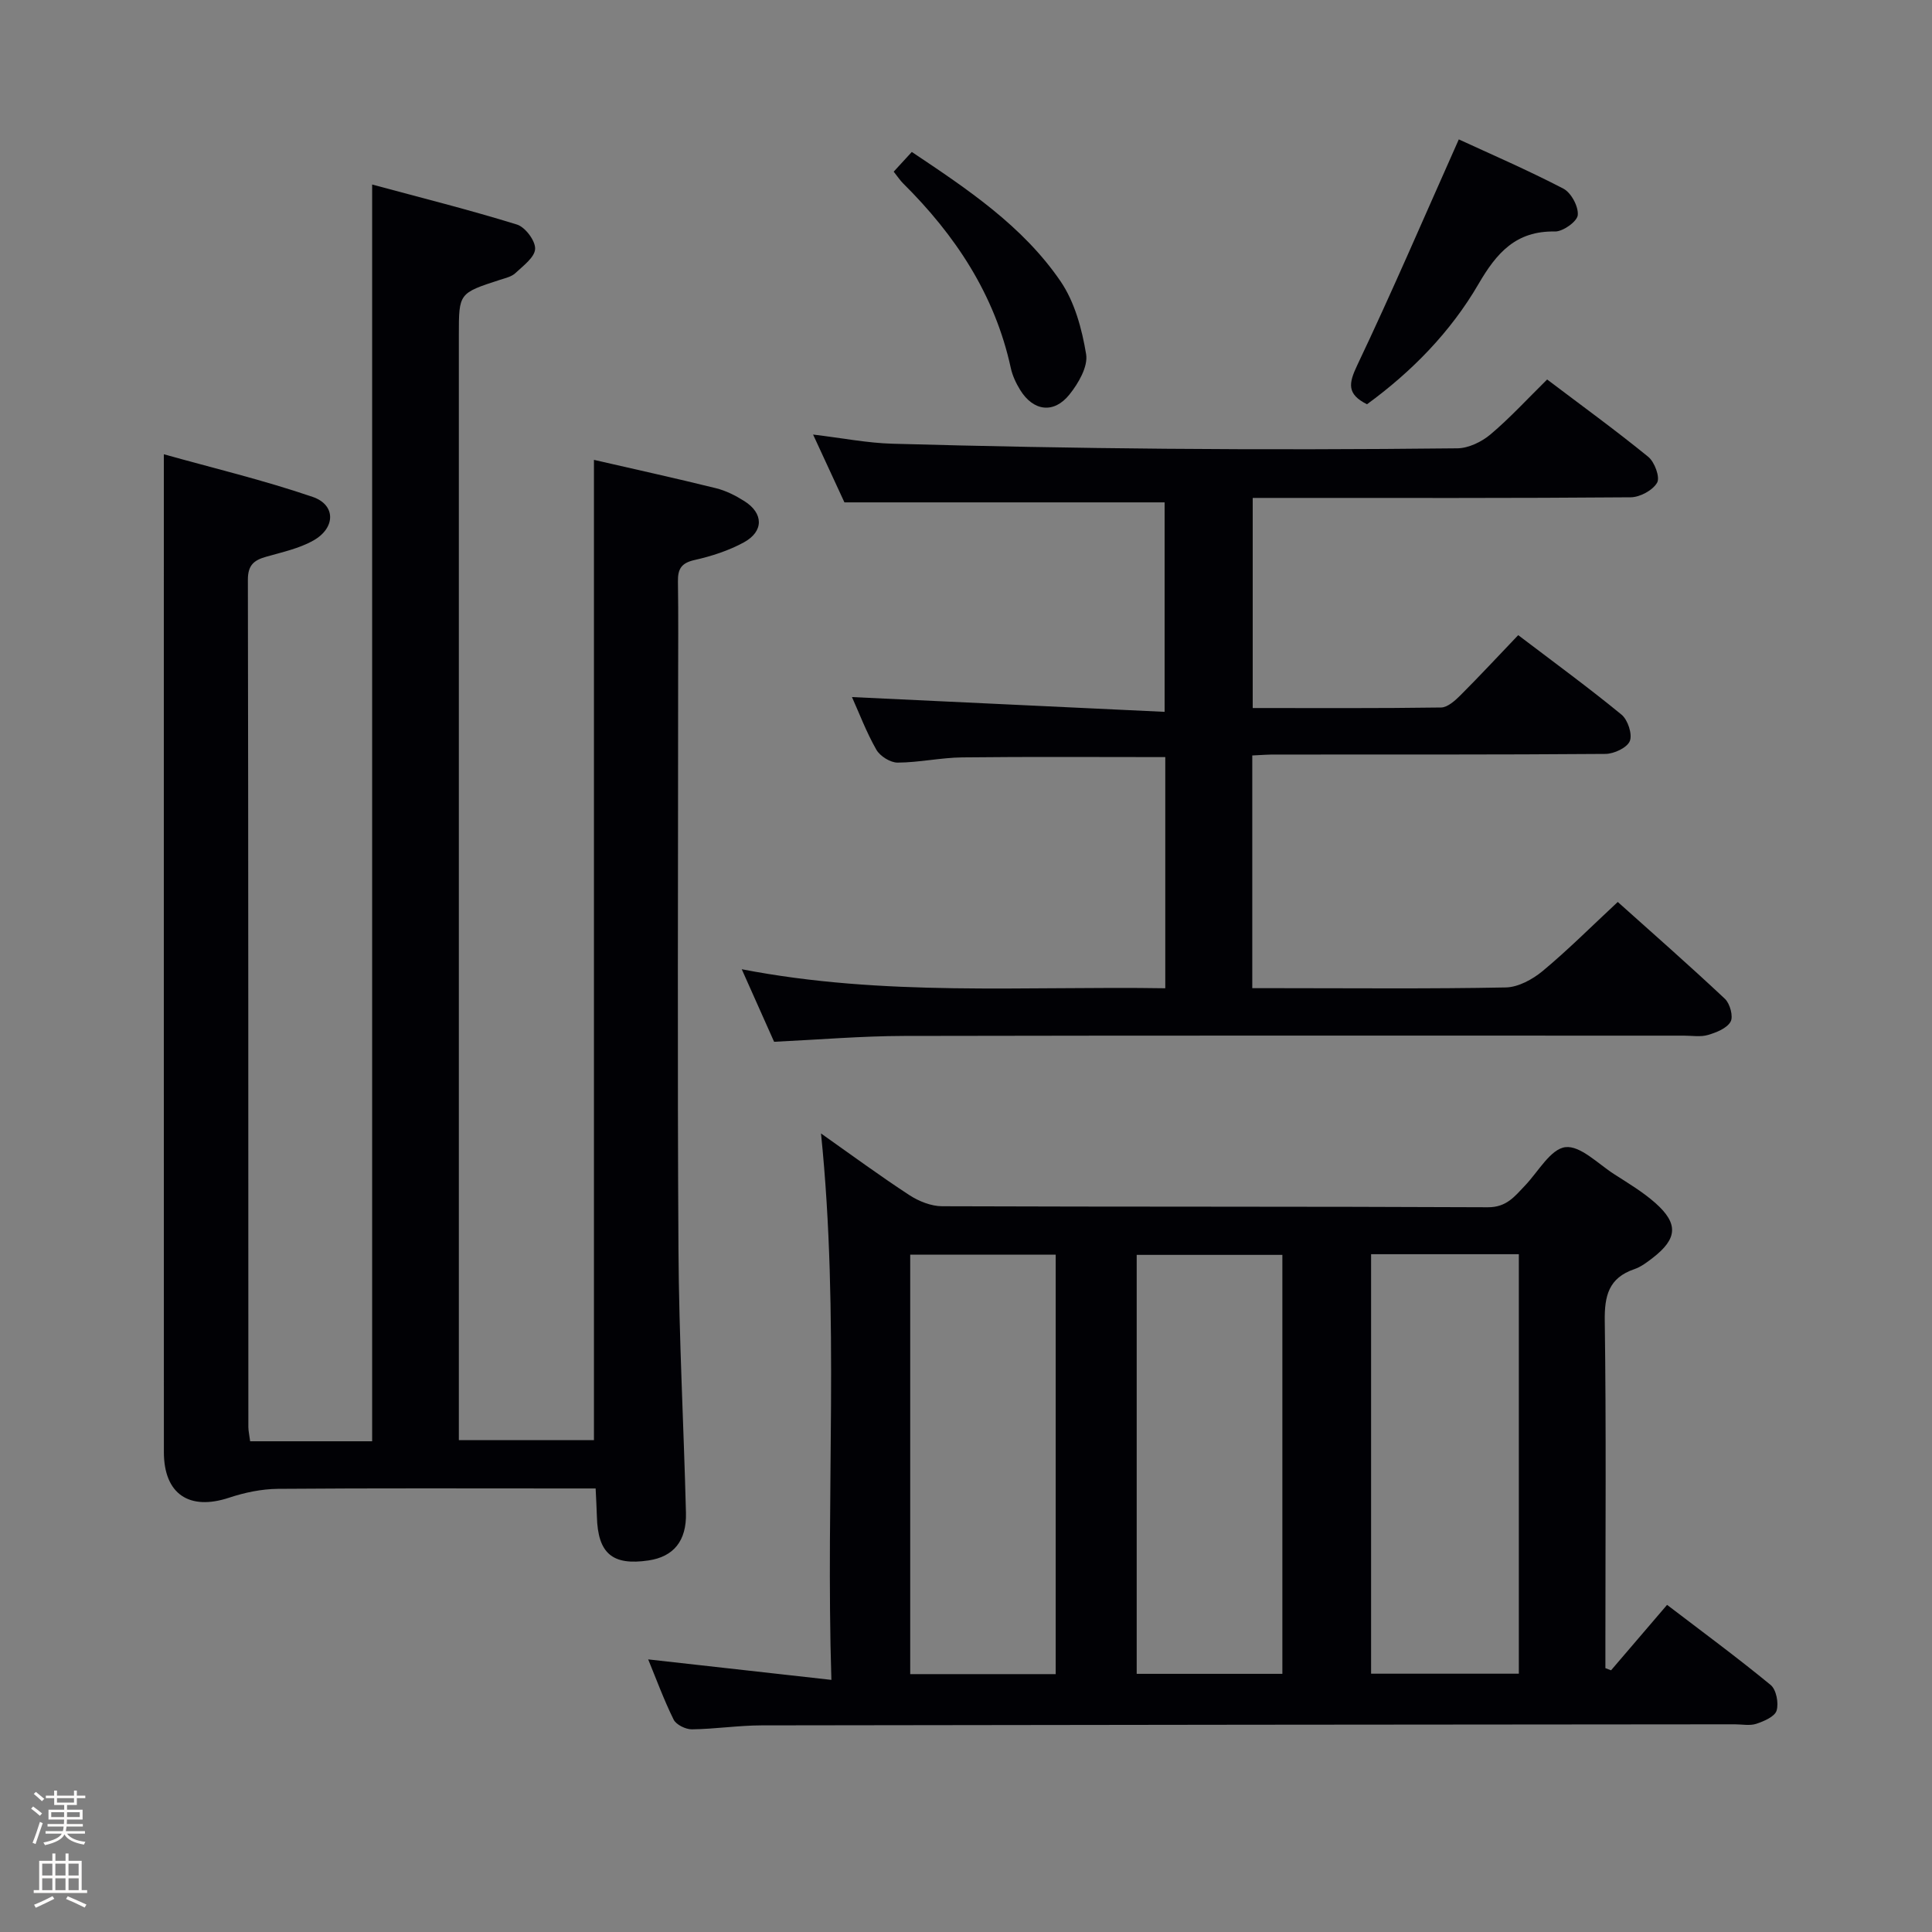 <svg enable-background="new 0 0 400 400" viewBox="0 0 400 400" xmlns="http://www.w3.org/2000/svg"><rect x="0" y="0" width="400" height="400" fill="#808080" stroke="none"/><path d="m6.44 374.46.42-.45c.65.47 1.27.95 1.85 1.44l-.45.49c-.65-.56-1.25-1.06-1.82-1.48m.93 7.33-.63-.26c.55-1.36 1.05-2.8 1.52-4.33.19.1.38.19.59.27-.46 1.29-.95 2.73-1.48 4.32m-.38-10.38.44-.42c.43.34 1.01.82 1.74 1.44l-.49.49c-.53-.51-1.09-1.01-1.69-1.51m2.5.35h1.72v-1.04h.59v1.04h3.52v-1.04h.59v1.04h1.75v.53h-1.75v1.42h-2.03v.97h3.22v2.03h-3.24c0 .35-.01.66-.03.93h3.32v.53h-3.37c-.03.27-.08.58-.15.94h3.96v.53h-3.71c.67.92 1.93 1.48 3.79 1.68-.13.24-.23.44-.29.59-2.13-.38-3.48-1.08-4.04-2.12-.43.97-1.77 1.72-4.03 2.23-.09-.19-.2-.37-.33-.55 2.1-.42 3.37-1.03 3.81-1.83h-3.36v-.53h3.58c.08-.29.13-.61.16-.94h-3.33v-.53h3.39c.02-.27.04-.58.04-.93h-3.23v-2.03h3.25v-.97h-2.07v-1.42h-1.73zm1.12 3.44v1h2.65c.01-.3.02-.44.01-.4v-.25-.35zm1.19-2h3.52v-.91h-3.52zm4.71 2h-2.63v.59c0 .15-.01.28-.01.4h2.64z" fill="#fcfbfa"/><path d="m13.56 383.74h.63v1.52h2.72v6.07h1.13v.6h-11.06v-.6h1.13v-6.07h2.73v-1.52h.63v1.52h2.1v-1.52zm-2.69 8.83.38.56c-1.24.63-2.53 1.25-3.85 1.85-.1-.21-.21-.42-.34-.63 1.36-.55 2.63-1.15 3.81-1.78m-2.13-4.27h2.1v-2.45h-2.1zm0 3.04h2.1v-2.46h-2.1zm2.72-3.04h2.1v-2.45h-2.1zm0 3.04h2.1v-2.46h-2.1zm6.07 3.6c-1.41-.71-2.7-1.3-3.86-1.78l.35-.56c1.45.62 2.75 1.19 3.88 1.72zm-1.25-9.09h-2.1v2.45h2.1zm-2.09 5.49h2.1v-2.46h-2.1z" fill="#fcfbfa"/><g fill="#010105"><path d="m51.79 298.4h25.26c0-86.48 0-172.79 0-260.2 10.05 2.72 20.1 5.23 29.98 8.29 1.71.53 3.84 3.36 3.76 5.04-.07 1.74-2.47 3.5-4.08 5.01-.79.75-2.07 1.03-3.18 1.39-8.53 2.77-8.53 2.76-8.53 11.39v222.45 6.4h27.97c0-67.61 0-135.13 0-202.96 8.25 1.9 16.79 3.77 25.27 5.87 2.06.51 4.07 1.53 5.87 2.67 3.98 2.5 4.06 6.27-.1 8.54-3.15 1.72-6.71 2.87-10.23 3.66-2.74.62-3.46 1.87-3.42 4.44.11 7.16.04 14.33.04 21.49 0 38.99-.17 77.98.07 116.97.11 18.13 1.09 36.24 1.55 54.37.15 5.84-2.59 9.08-7.73 9.85-7.5 1.12-10.51-1.44-10.71-9.08-.05-1.79-.16-3.57-.26-5.82-2.22 0-4.01 0-5.81 0-20 0-39.99-.08-59.98.08-3.38.03-6.87.76-10.09 1.83-8.26 2.74-13.5-.75-13.51-9.43-.02-61.49-.01-122.97-.01-184.46 0-6.94 0-13.89 0-22.14 10.08 2.83 20.62 5.34 30.82 8.83 4.82 1.65 4.75 6.43.15 9.02-2.96 1.67-6.47 2.42-9.79 3.37-2.52.71-3.78 1.73-3.78 4.75.11 58.49.08 116.97.1 175.46.01.8.2 1.6.37 2.92z"/><path d="m333.55 345.82c3.75-4.38 7.5-8.76 11.6-13.55 7.34 5.6 14.54 10.91 21.44 16.58 1.17.96 1.7 3.74 1.24 5.3-.37 1.25-2.6 2.21-4.19 2.74-1.35.45-2.97.11-4.47.11-67.16.06-134.32.1-201.49.22-4.81.01-9.61.76-14.43.82-1.29.01-3.25-.95-3.78-2.01-2.03-4.11-3.61-8.44-5.27-12.47 12.44 1.39 24.71 2.76 37.93 4.24-1.21-38.35 1.72-75.4-2.15-113.13 6.37 4.49 12.22 8.8 18.3 12.77 1.95 1.27 4.5 2.29 6.77 2.3 37.66.14 75.33.03 112.99.21 3.88.02 5.56-2.25 7.7-4.49 2.73-2.86 5.28-7.57 8.34-7.95 3.1-.39 6.79 3.46 10.13 5.6 2.93 1.88 5.97 3.7 8.55 5.99 4.79 4.26 4.52 7.39-.58 11.33-1.18.91-2.44 1.87-3.82 2.34-5.3 1.81-6.19 5.51-6.11 10.74.31 22.16.13 44.33.13 66.49v5.37c.41.15.79.3 1.17.45zm-49.68-86.15v86.85h30.59c0-29.14 0-57.87 0-86.85-10.29 0-20.23 0-30.59 0zm-95.42.1v86.84h30.12c0-29.06 0-57.8 0-86.84-10.16 0-20.05 0-30.12 0zm46.89 86.78h30.16c0-29.11 0-57.84 0-86.74-10.22 0-20.11 0-30.16 0z"/><path d="m259.27 156.41v48.18h5.49c15.67 0 31.33.16 46.99-.15 2.59-.05 5.54-1.66 7.63-3.39 5.23-4.35 10.06-9.19 15.56-14.31 7.03 6.3 14.73 13.05 22.19 20.06 1.05.99 1.77 3.67 1.17 4.73-.78 1.38-2.95 2.24-4.69 2.75-1.54.45-3.31.14-4.97.14-53.83 0-107.66-.05-161.49.06-8.79.02-17.59.77-26.88 1.21-1.98-4.45-4.12-9.24-6.7-15.02 29.47 5.71 58.44 3.47 87.69 3.94 0-16.35 0-32.08 0-47.86-14.19 0-28.11-.1-42.03.06-4.47.05-8.92 1.06-13.38 1.08-1.51.01-3.64-1.33-4.41-2.67-2.05-3.58-3.52-7.5-5.05-10.9 21.35 1.01 42.78 2.02 64.73 3.06 0-15.28 0-29.48 0-43.37-21.78 0-43.49 0-66.29 0-1.7-3.68-3.95-8.54-6.49-14.04 6.03.72 11.25 1.76 16.5 1.9 18.8.52 37.61.88 56.41 1.04 20.16.17 40.33.13 60.49-.09 2.32-.03 5.02-1.34 6.85-2.88 4.03-3.4 7.62-7.33 11.73-11.37 7 5.3 14.12 10.46 20.93 16.01 1.32 1.07 2.48 4.23 1.84 5.35-.9 1.58-3.55 3.01-5.46 3.03-24.16.2-48.33.13-72.49.13-1.81 0-3.62 0-5.78 0v43.5c13.08 0 26.04.08 39-.11 1.36-.02 2.9-1.43 4.02-2.54 4-4 7.85-8.15 11.95-12.44 7.47 5.68 14.59 10.88 21.39 16.46 1.3 1.07 2.28 4.04 1.72 5.46-.55 1.38-3.27 2.66-5.05 2.67-22.66.18-45.33.11-67.99.13-1.64-.03-3.26.1-5.13.19z"/><path d="m302.03 28.86c6.46 2.98 14.19 6.32 21.64 10.19 1.62.84 3.16 3.71 2.99 5.48-.12 1.33-3.07 3.43-4.72 3.4-8.08-.16-12.08 4.42-15.83 10.87-5.8 9.97-13.85 18.16-23.09 24.9-4.18-2.1-3.82-4.29-2.04-8.04 7.25-15.25 13.9-30.77 21.05-46.8z"/><path d="m185.03 35.54c1.32-1.44 2.42-2.64 3.75-4.08 11.52 7.7 22.96 15.32 30.79 26.77 2.93 4.29 4.44 9.89 5.3 15.11.42 2.56-1.6 6.04-3.46 8.35-3.24 4.04-7.49 3.44-10.2-.96-.86-1.4-1.6-2.97-1.94-4.56-3.3-15.17-11.47-27.47-22.31-38.22-.58-.58-1.04-1.28-1.93-2.41z"/></g></svg>